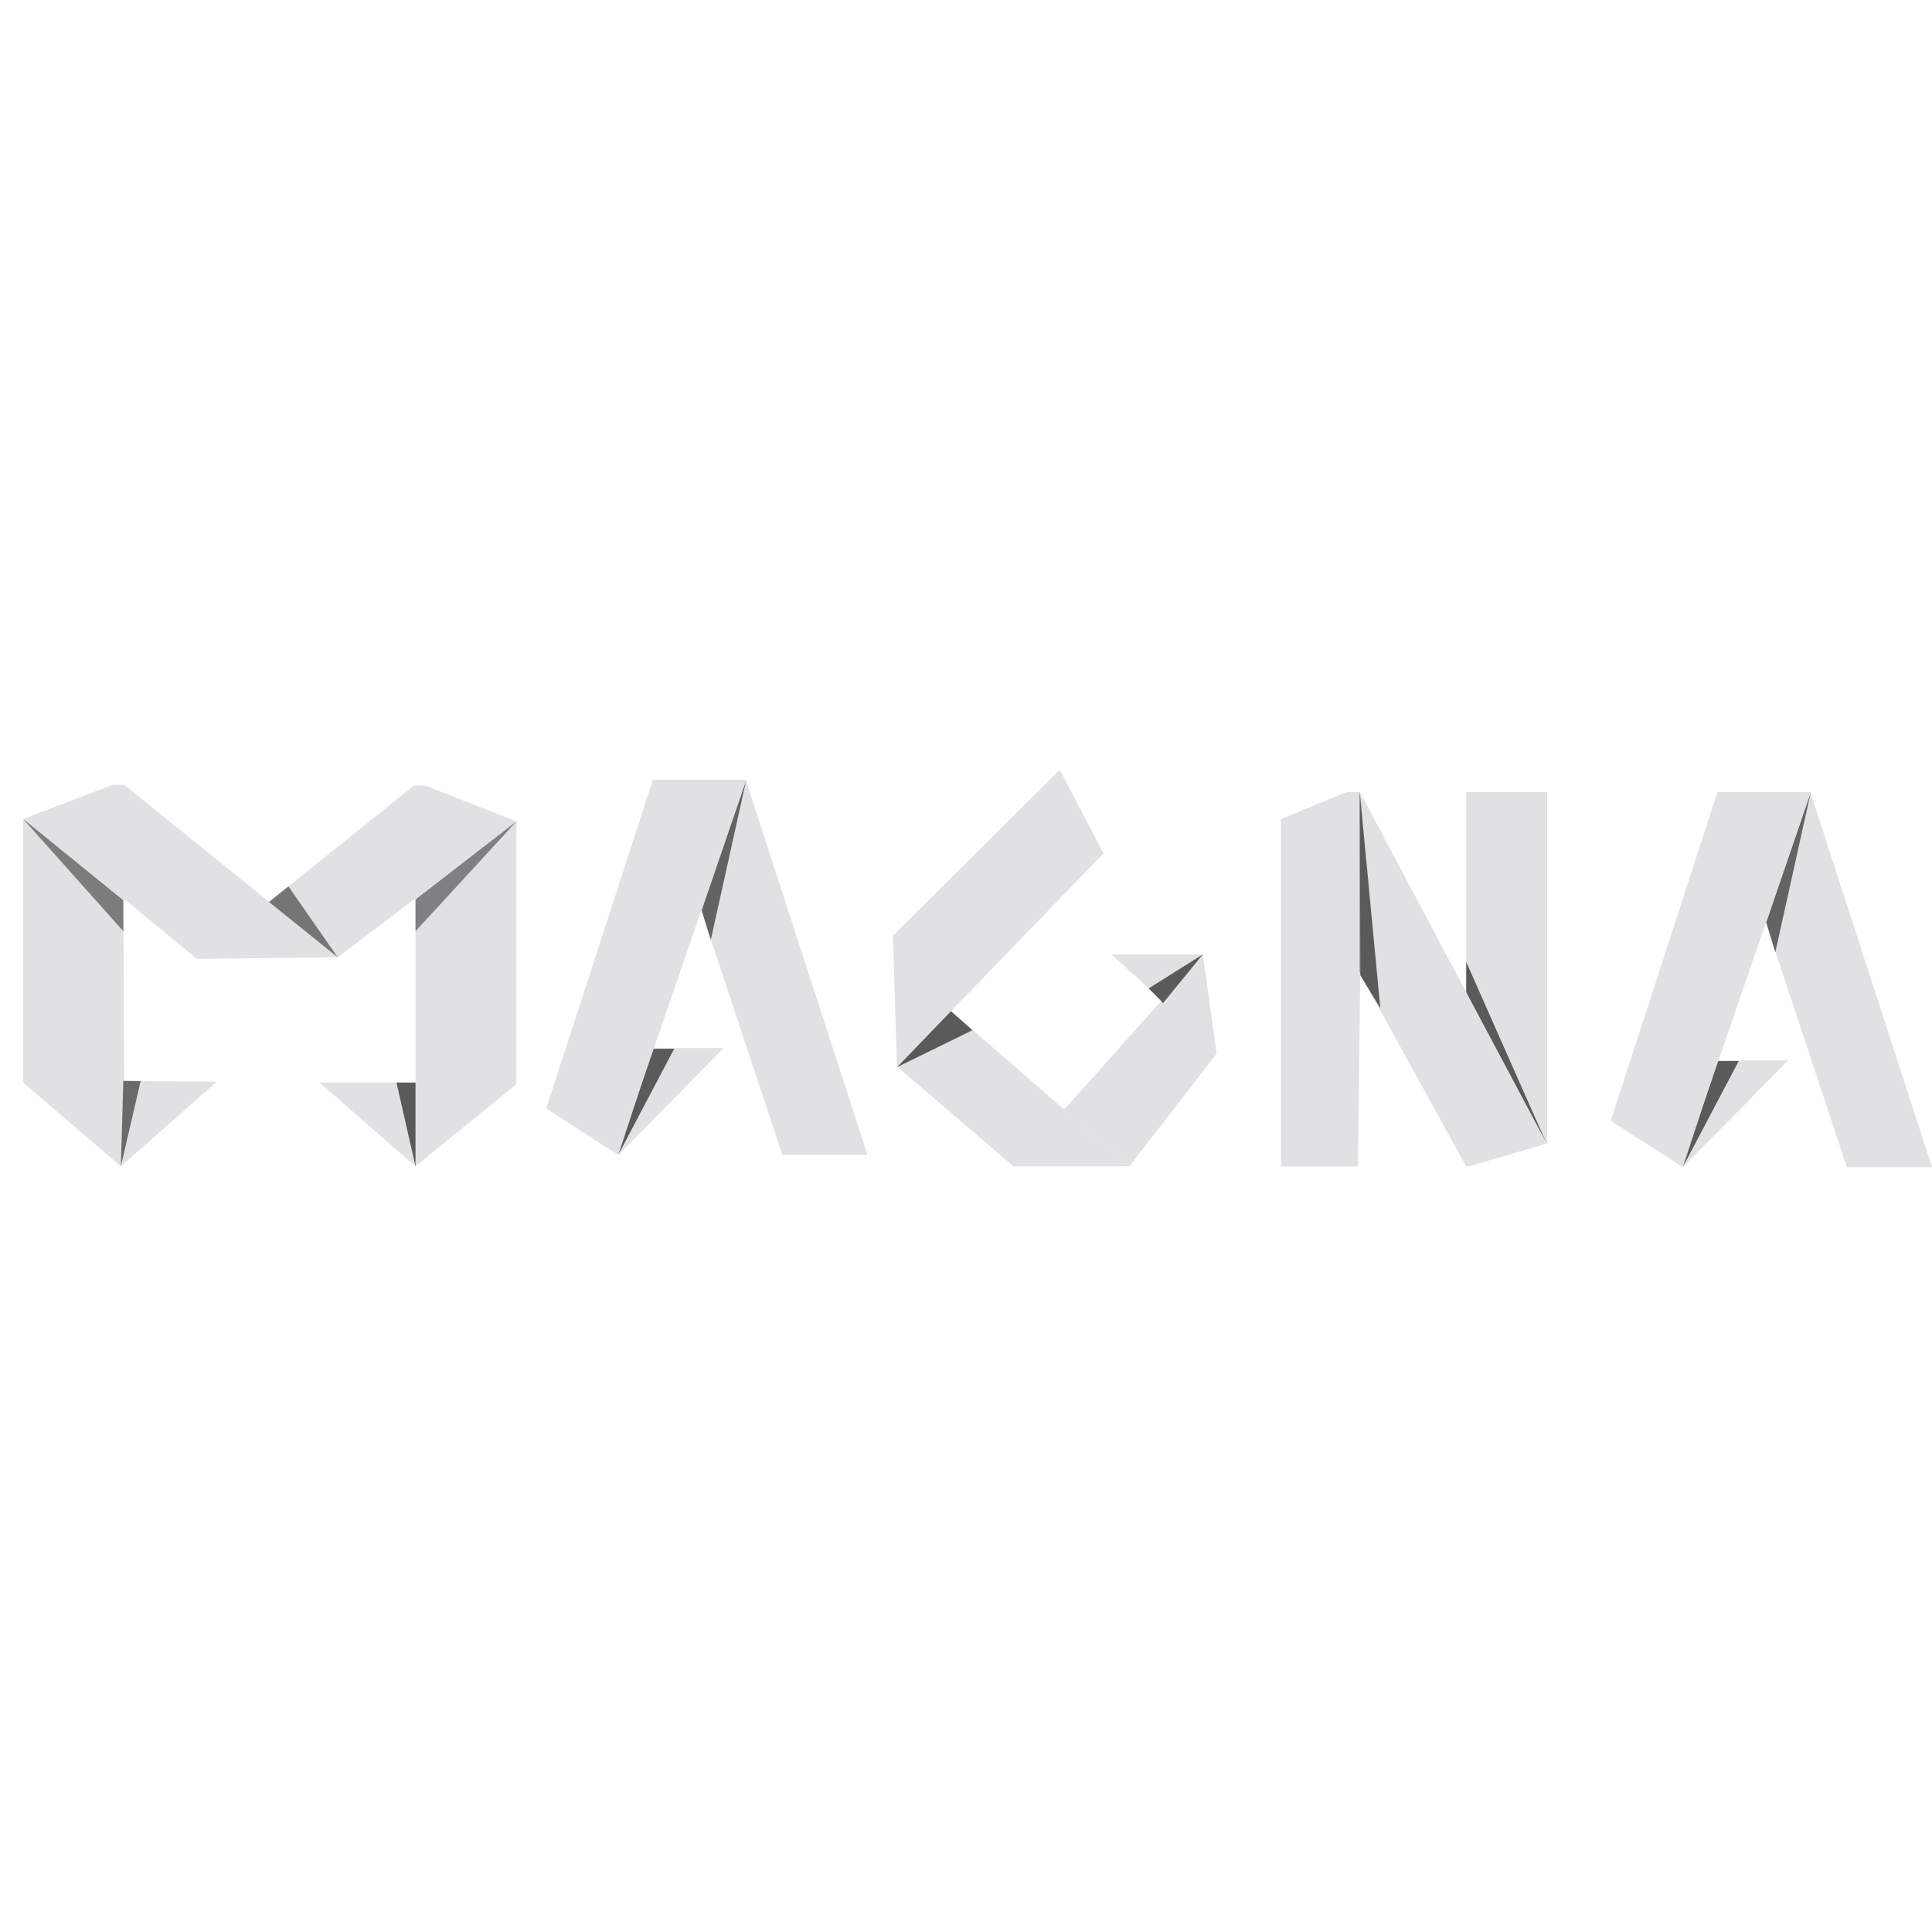 <?xml version="1.0" encoding="utf-8"?>
<!-- Generator: Adobe Illustrator 24.0.0, SVG Export Plug-In . SVG Version: 6.00 Build 0)  -->
<svg version="1.1" id="Layer_1" xmlns="http://www.w3.org/2000/svg" xmlns:xlink="http://www.w3.org/1999/xlink" x="0px" y="0px"
	 viewBox="0 0 1500 1500" style="enable-background:new 0 0 1500 1500;" xml:space="preserve">
<style type="text/css">
	.st0{fill:#E0E1E2;}
	.st1{opacity:0.45;}
	.st2{clip-path:url(#SVGID_2_);}
	.st3{opacity:0.48;}
	.st4{clip-path:url(#SVGID_4_);}
	.st5{opacity:0.43;}
	.st6{clip-path:url(#SVGID_6_);}
	.st7{opacity:0.53;}
	.st8{clip-path:url(#SVGID_8_);}
	.st9{opacity:0.6;}
	.st10{clip-path:url(#SVGID_10_);}
	.st11{opacity:0.56;}
	.st12{clip-path:url(#SVGID_12_);}
	.st13{clip-path:url(#SVGID_14_);}
	.st14{clip-path:url(#SVGID_16_);}
	.st15{clip-path:url(#SVGID_18_);}
	.st16{clip-path:url(#SVGID_20_);}
	.st17{clip-path:url(#SVGID_22_);}
	.st18{clip-path:url(#SVGID_24_);}
	.st19{clip-path:url(#SVGID_26_);}
	.st20{clip-path:url(#SVGID_28_);}
</style>
<path class="st0" d="M18,635.88v204.61l75.81,65.04l74.53-65.67l-71.96-0.63l-0.63-140.23h1.94l55.26,45.48
	c36.42-0.43,72.82-0.86,109.24-1.25c-55.26-44.66-110.52-89.28-165.79-133.91h-8.99L18,635.88z"/>
<polygon class="st0" points="321.32,609.96 208.85,700.29 262.2,743.24 321.32,698.38 322.6,698.38 322.6,840.49 248.07,840.49 
	322.6,905.53 400.98,841.74 400.98,637.75 330.31,609.96 "/>
<g class="st1">
	<g>
		<g>
			<defs>
				<rect id="SVGID_1_" x="18" y="635.88" width="77.76" height="87.14"/>
			</defs>
			<clipPath id="SVGID_2_">
				<use xlink:href="#SVGID_1_"  style="overflow:visible;"/>
			</clipPath>
			<polygon class="st2" points="18,635.88 95.76,699.01 95.76,723.02 			"/>
		</g>
	</g>
</g>
<g class="st3">
	<g>
		<g>
			<defs>
				<rect id="SVGID_3_" x="208.85" y="688.17" width="53.35" height="55.06"/>
			</defs>
			<clipPath id="SVGID_4_">
				<use xlink:href="#SVGID_3_"  style="overflow:visible;"/>
			</clipPath>
			<polygon class="st4" points="208.85,700.29 262.2,743.24 223.93,688.17 			"/>
		</g>
	</g>
</g>
<g class="st5">
	<g>
		<g>
			<defs>
				<rect id="SVGID_5_" x="322.6" y="637.75" width="78.38" height="85.26"/>
			</defs>
			<clipPath id="SVGID_6_">
				<use xlink:href="#SVGID_5_"  style="overflow:visible;"/>
			</clipPath>
			<polygon class="st6" points="400.98,637.75 322.6,698.38 322.6,723.02 			"/>
		</g>
	</g>
</g>
<g class="st7">
	<g>
		<g>
			<defs>
				<rect id="SVGID_7_" x="93.85" y="839.21" width="15.35" height="66.29"/>
			</defs>
			<clipPath id="SVGID_8_">
				<use xlink:href="#SVGID_7_"  style="overflow:visible;"/>
			</clipPath>
			<polygon class="st8" points="95.76,839.21 109.19,839.34 93.85,905.53 			"/>
		</g>
	</g>
</g>
<g class="st9">
	<g>
		<g>
			<defs>
				<rect id="SVGID_9_" x="307.81" y="840.49" width="14.79" height="65.04"/>
			</defs>
			<clipPath id="SVGID_10_">
				<use xlink:href="#SVGID_9_"  style="overflow:visible;"/>
			</clipPath>
			<polygon class="st10" points="322.6,840.49 322.6,905.53 307.81,840.49 			"/>
		</g>
	</g>
</g>
<polygon class="st0" points="1306.52,906.16 1250.66,870.2 1334.08,615.46 1405.68,615.46 1500,906.16 1433.9,906.16 
	1369.88,713.17 "/>
<g class="st11">
	<g>
		<g>
			<defs>
				<rect id="SVGID_11_" x="1371.33" y="614.96" width="34.58" height="124.36"/>
			</defs>
			<clipPath id="SVGID_12_">
				<use xlink:href="#SVGID_11_"  style="overflow:visible;"/>
			</clipPath>
			<polygon class="st12" points="1371.33,716.17 1405.91,614.96 1378.34,739.35 			"/>
		</g>
	</g>
</g>
<polygon class="st0" points="1307.18,905.67 1388.39,823.27 1333.42,823.27 1307.31,905.67 "/>
<g class="st9">
	<g>
		<g>
			<defs>
				<rect id="SVGID_13_" x="1306.52" y="823.76" width="43.44" height="82.4"/>
			</defs>
			<clipPath id="SVGID_14_">
				<use xlink:href="#SVGID_13_"  style="overflow:visible;"/>
			</clipPath>
			<polygon class="st13" points="1333.55,823.86 1349.96,823.76 1306.52,906.16 			"/>
		</g>
	</g>
</g>
<polygon class="st0" points="1138.36,614.96 1201.2,614.96 1201.2,887.78 1139.81,905.67 1056.09,756.31 1054.28,905.67 
	994.54,905.67 994.54,635.88 1045.55,614.96 1055.73,614.96 1138.36,770.8 "/>
<g class="st9">
	<g>
		<g>
			<defs>
				<rect id="SVGID_15_" x="1055.73" y="614.96" width="14.39" height="166.31"/>
			</defs>
			<clipPath id="SVGID_16_">
				<use xlink:href="#SVGID_15_"  style="overflow:visible;"/>
			</clipPath>
			<polygon class="st14" points="1055.73,614.96 1055.73,754.34 1070.09,781.31 			"/>
		</g>
	</g>
</g>
<g class="st9">
	<g>
		<g>
			<defs>
				<rect id="SVGID_17_" x="1138.36" y="746.83" width="62.34" height="140.86"/>
			</defs>
			<clipPath id="SVGID_18_">
				<use xlink:href="#SVGID_17_"  style="overflow:visible;"/>
			</clipPath>
			<polygon class="st15" points="1138.36,770.8 1200.7,887.68 1138.36,746.83 			"/>
		</g>
	</g>
</g>
<polygon class="st0" points="1055.73,614.96 1056.09,756.31 1138.36,905.67 1200.7,887.68 "/>
<polygon class="st0" points="1305.89,905.67 1250.79,869.7 1333.42,614.96 1405.91,614.96 "/>
<g class="st9">
	<g>
		<g>
			<defs>
				<rect id="SVGID_19_" x="1055.73" y="614.96" width="15.94" height="167.83"/>
			</defs>
			<clipPath id="SVGID_20_">
				<use xlink:href="#SVGID_19_"  style="overflow:visible;"/>
			</clipPath>
			<polygon class="st16" points="1055.73,614.96 1056.16,757.23 1071.67,782.79 			"/>
		</g>
	</g>
</g>
<polygon class="st0" points="480.02,896.64 424.13,860.68 507.55,605.94 579.15,605.94 673.51,896.64 607.41,896.64 543.35,703.65 
	"/>
<g class="st11">
	<g>
		<g>
			<defs>
				<rect id="SVGID_21_" x="544.8" y="605.45" width="34.58" height="124.36"/>
			</defs>
			<clipPath id="SVGID_22_">
				<use xlink:href="#SVGID_21_"  style="overflow:visible;"/>
			</clipPath>
			<polygon class="st17" points="544.8,706.65 579.41,605.45 551.85,729.8 			"/>
		</g>
	</g>
</g>
<polygon class="st0" points="480.68,896.15 561.86,813.72 506.9,813.72 480.81,896.15 "/>
<g class="st9">
	<g>
		<g>
			<defs>
				<rect id="SVGID_23_" x="480.02" y="814.21" width="43.44" height="82.4"/>
			</defs>
			<clipPath id="SVGID_24_">
				<use xlink:href="#SVGID_23_"  style="overflow:visible;"/>
			</clipPath>
			<polygon class="st18" points="507.03,814.31 523.46,814.21 480.02,896.64 			"/>
		</g>
	</g>
</g>
<polygon class="st0" points="479.36,896.15 424.27,860.18 506.9,605.45 579.38,605.45 "/>
<polygon class="st0" points="697.18,827.58 697.02,828.57 786.83,905.53 876.8,905.53 738.09,784.7 "/>
<g class="st9">
	<g>
		<g>
			<defs>
				<rect id="SVGID_25_" x="696.36" y="784.8" width="58.59" height="43.77"/>
			</defs>
			<clipPath id="SVGID_26_">
				<use xlink:href="#SVGID_25_"  style="overflow:visible;"/>
			</clipPath>
			<polygon class="st19" points="738.02,784.8 696.36,828.57 754.98,799.88 			"/>
		</g>
	</g>
</g>
<polygon class="st0" points="696.36,828.57 856.75,662.55 822.82,597.64 693.3,726.48 "/>
<polygon class="st0" points="876.8,905.53 944.65,818 933.84,741.03 825.92,861.77 "/>
<polygon class="st0" points="933.84,741.03 862.9,741.03 903.54,777.98 "/>
<g class="st9">
	<g>
		<g>
			<defs>
				<rect id="SVGID_27_" x="891.85" y="741.03" width="41.99" height="37.74"/>
			</defs>
			<clipPath id="SVGID_28_">
				<use xlink:href="#SVGID_27_"  style="overflow:visible;"/>
			</clipPath>
			<polygon class="st20" points="933.84,741.03 891.85,767.38 903.02,778.74 			"/>
		</g>
	</g>
</g>
</svg>
